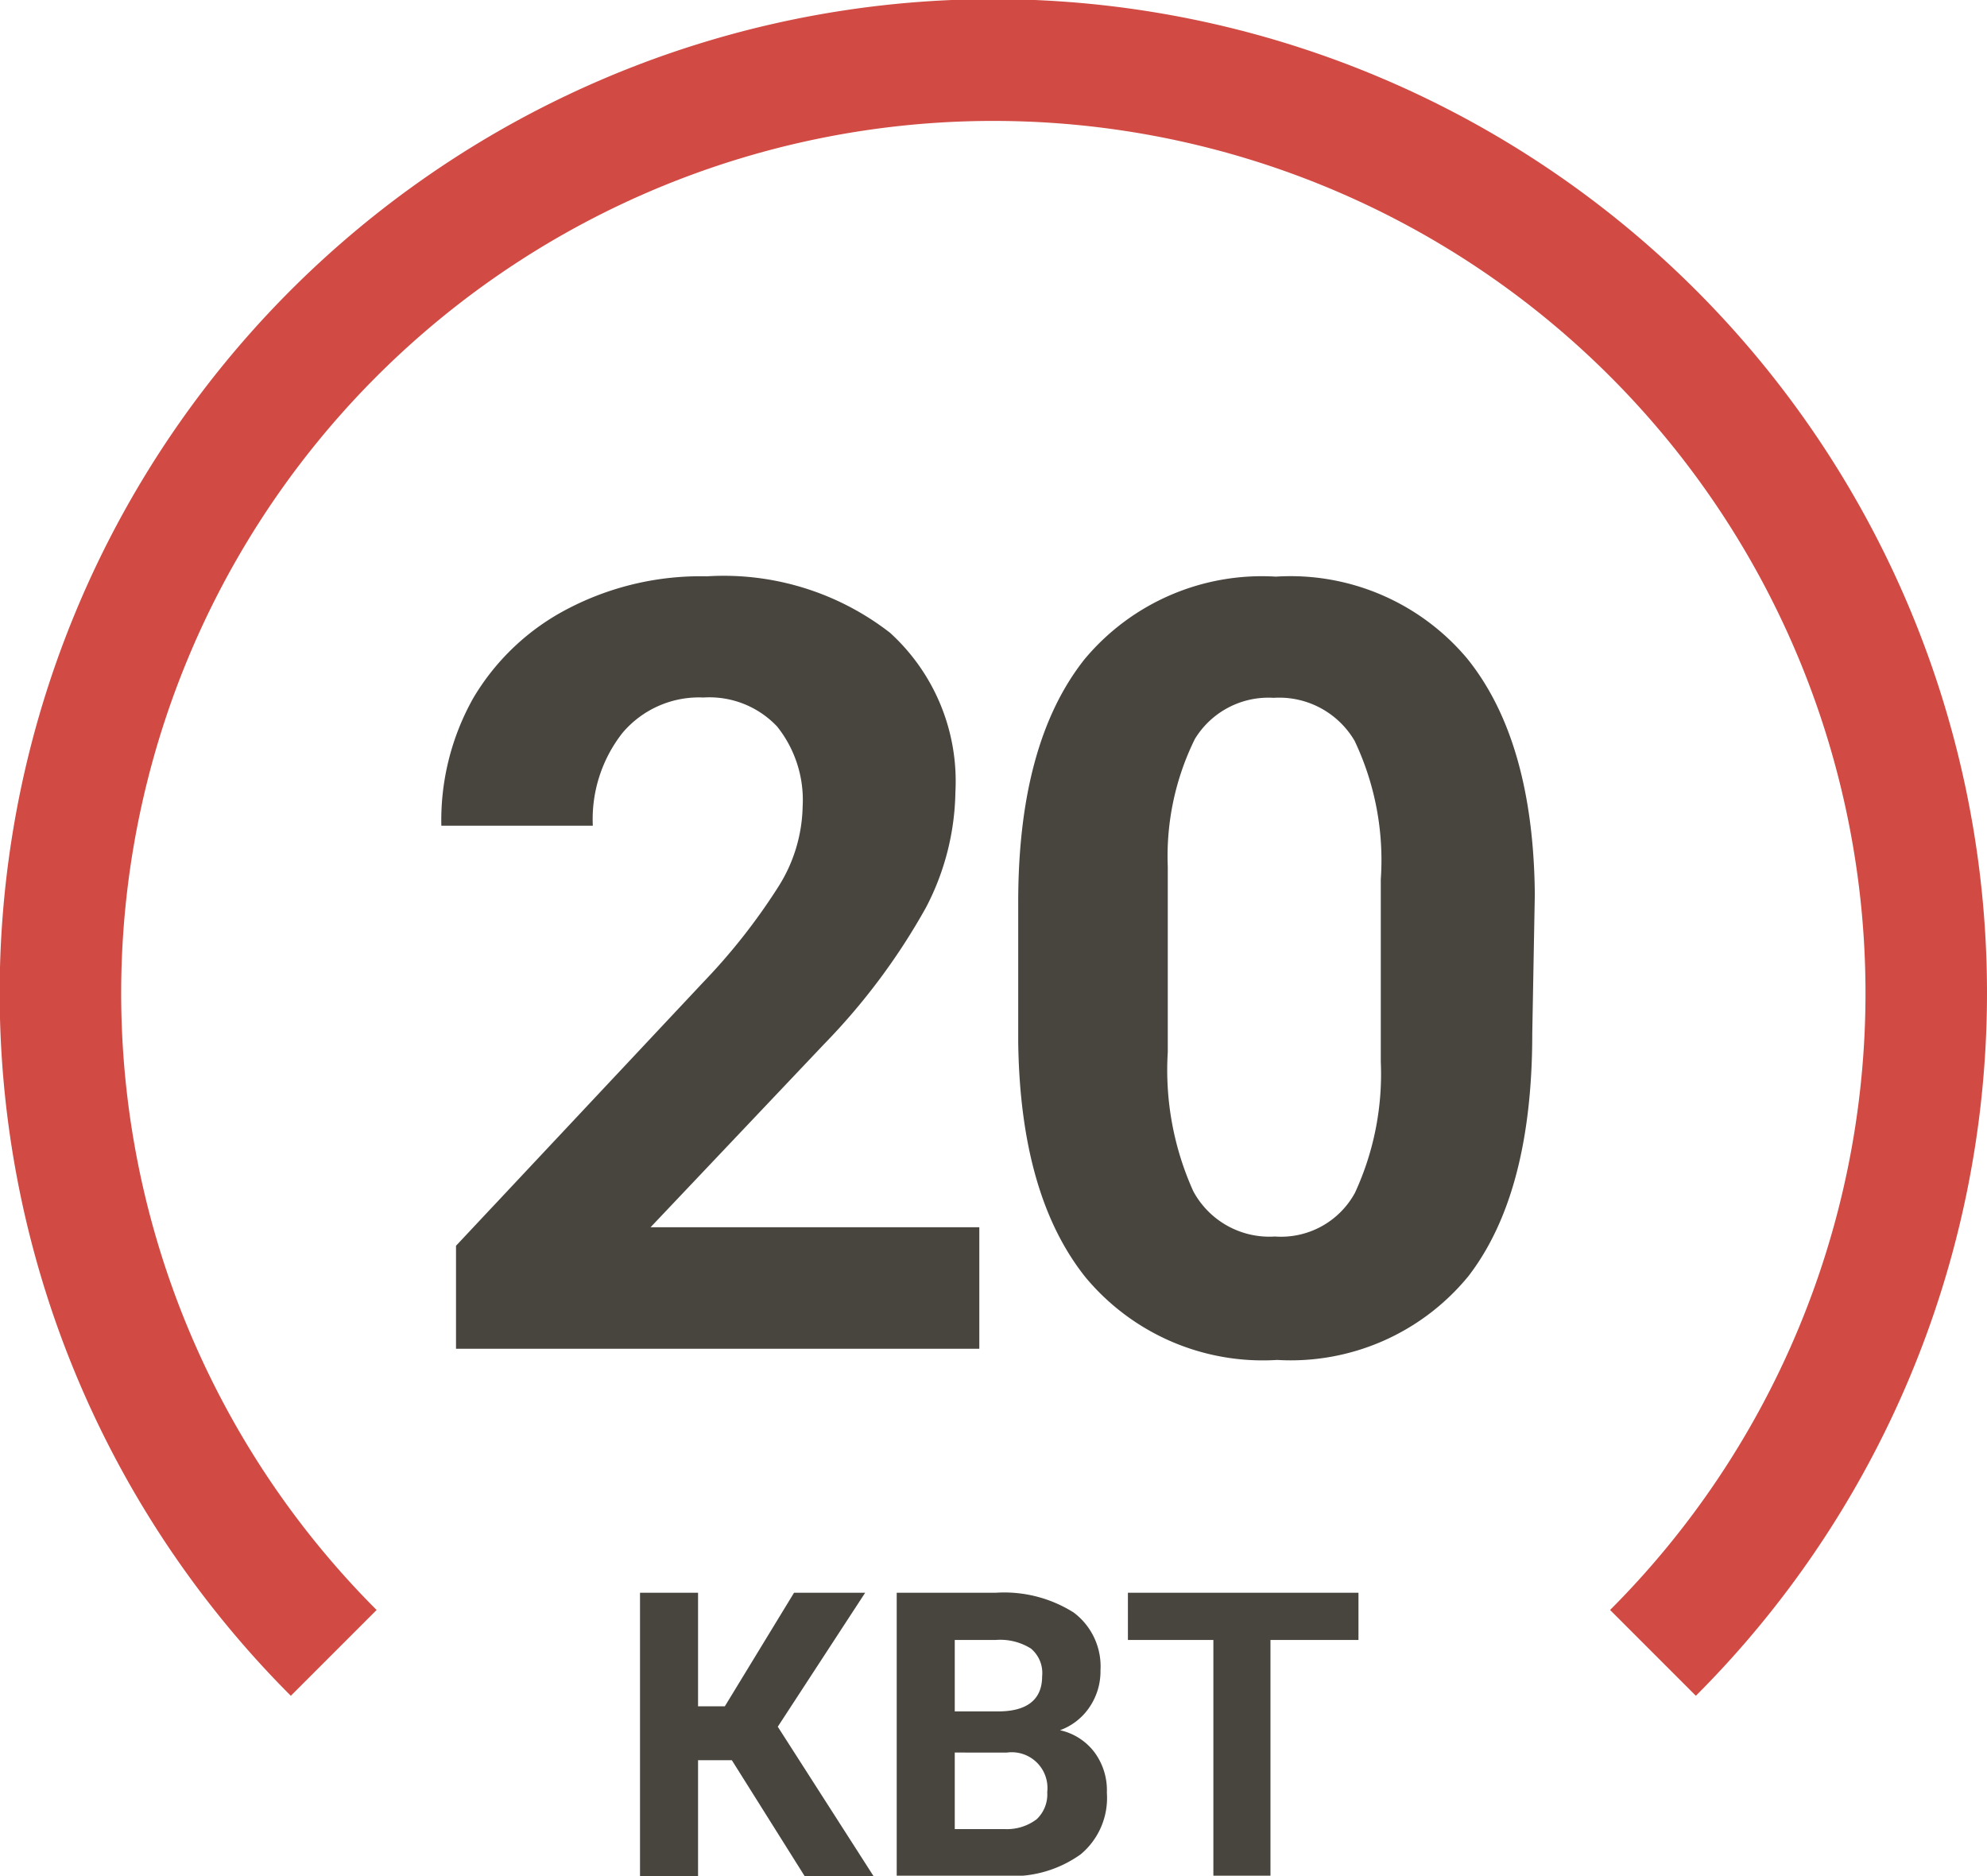 <svg id="Layer_1" data-name="Layer 1" xmlns="http://www.w3.org/2000/svg" viewBox="0 0 62.31 58.81"><defs><style>.cls-1{fill:#48443e;}.cls-2{fill:#d14a43;}</style></defs><title>2-4</title><path class="cls-1" d="M58.87,78H42.46V74.77l7.75-8.26a19.05,19.05,0,0,0,2.36-3A4.86,4.86,0,0,0,53.33,61a3.69,3.69,0,0,0-.8-2.51,2.92,2.92,0,0,0-2.31-.91,3.14,3.14,0,0,0-2.54,1.11,4.38,4.38,0,0,0-.93,2.91H42a7.82,7.82,0,0,1,1-4A7.4,7.4,0,0,1,46,54.78a9,9,0,0,1,4.33-1,8.5,8.5,0,0,1,5.74,1.77,6.29,6.29,0,0,1,2.05,5,8.06,8.06,0,0,1-.92,3.61A20.23,20.23,0,0,1,54,68.45l-5.44,5.74H58.87Z" transform="translate(-28.16 -35.71)"/><path class="cls-1" d="M76.21,68.12q0,5-2,7.6a7.2,7.2,0,0,1-6,2.63,7.23,7.23,0,0,1-6-2.58c-1.38-1.72-2.08-4.19-2.12-7.4V64c0-3.35.7-5.88,2.08-7.62a7.24,7.24,0,0,1,6-2.59,7.23,7.23,0,0,1,6,2.57c1.38,1.71,2.09,4.18,2.12,7.39Zm-4.75-4.84a8.72,8.72,0,0,0-.82-4.34,2.74,2.74,0,0,0-2.54-1.35,2.7,2.7,0,0,0-2.47,1.29,8.3,8.3,0,0,0-.85,4v5.82a9.23,9.23,0,0,0,.8,4.36,2.71,2.71,0,0,0,2.56,1.42,2.64,2.64,0,0,0,2.51-1.37A8.88,8.88,0,0,0,71.46,69Z" transform="translate(-28.16 -35.71)"/><path class="cls-1" d="M51.11,90.9H50.05v3.63H48.23V85.65h1.82v3.56h.84l2.17-3.56h2.23l-2.74,4.2,3,4.68H53.39Z" transform="translate(-28.16 -35.71)"/><path class="cls-1" d="M56.28,94.53V85.65h3.1a4.08,4.08,0,0,1,2.45.62,2.11,2.11,0,0,1,.84,1.81,2,2,0,0,1-.34,1.15,1.89,1.89,0,0,1-.93.73,1.85,1.85,0,0,1,1.08.69,2,2,0,0,1,.39,1.27,2.3,2.3,0,0,1-.82,1.93,3.67,3.67,0,0,1-2.33.68Zm1.82-5.16h1.36c.92,0,1.38-.38,1.38-1.1a1,1,0,0,0-.35-.87,1.81,1.81,0,0,0-1.11-.27H58.1Zm0,1.29v2.4h1.57a1.54,1.54,0,0,0,1-.31A1.07,1.07,0,0,0,61,91.9a1.12,1.12,0,0,0-1.26-1.24Z" transform="translate(-28.16 -35.71)"/><path class="cls-1" d="M70.76,87.13H68v7.4H66.21v-7.4H63.53V85.65h7.23Z" transform="translate(-28.16 -35.71)"/><path class="cls-2" d="M81.34,88.88l-2.69-2.69a27.35,27.35,0,1,0-38.68,0l-2.69,2.69a31.16,31.16,0,1,1,44.06,0Z" transform="translate(-28.16 -35.71)"/></svg>